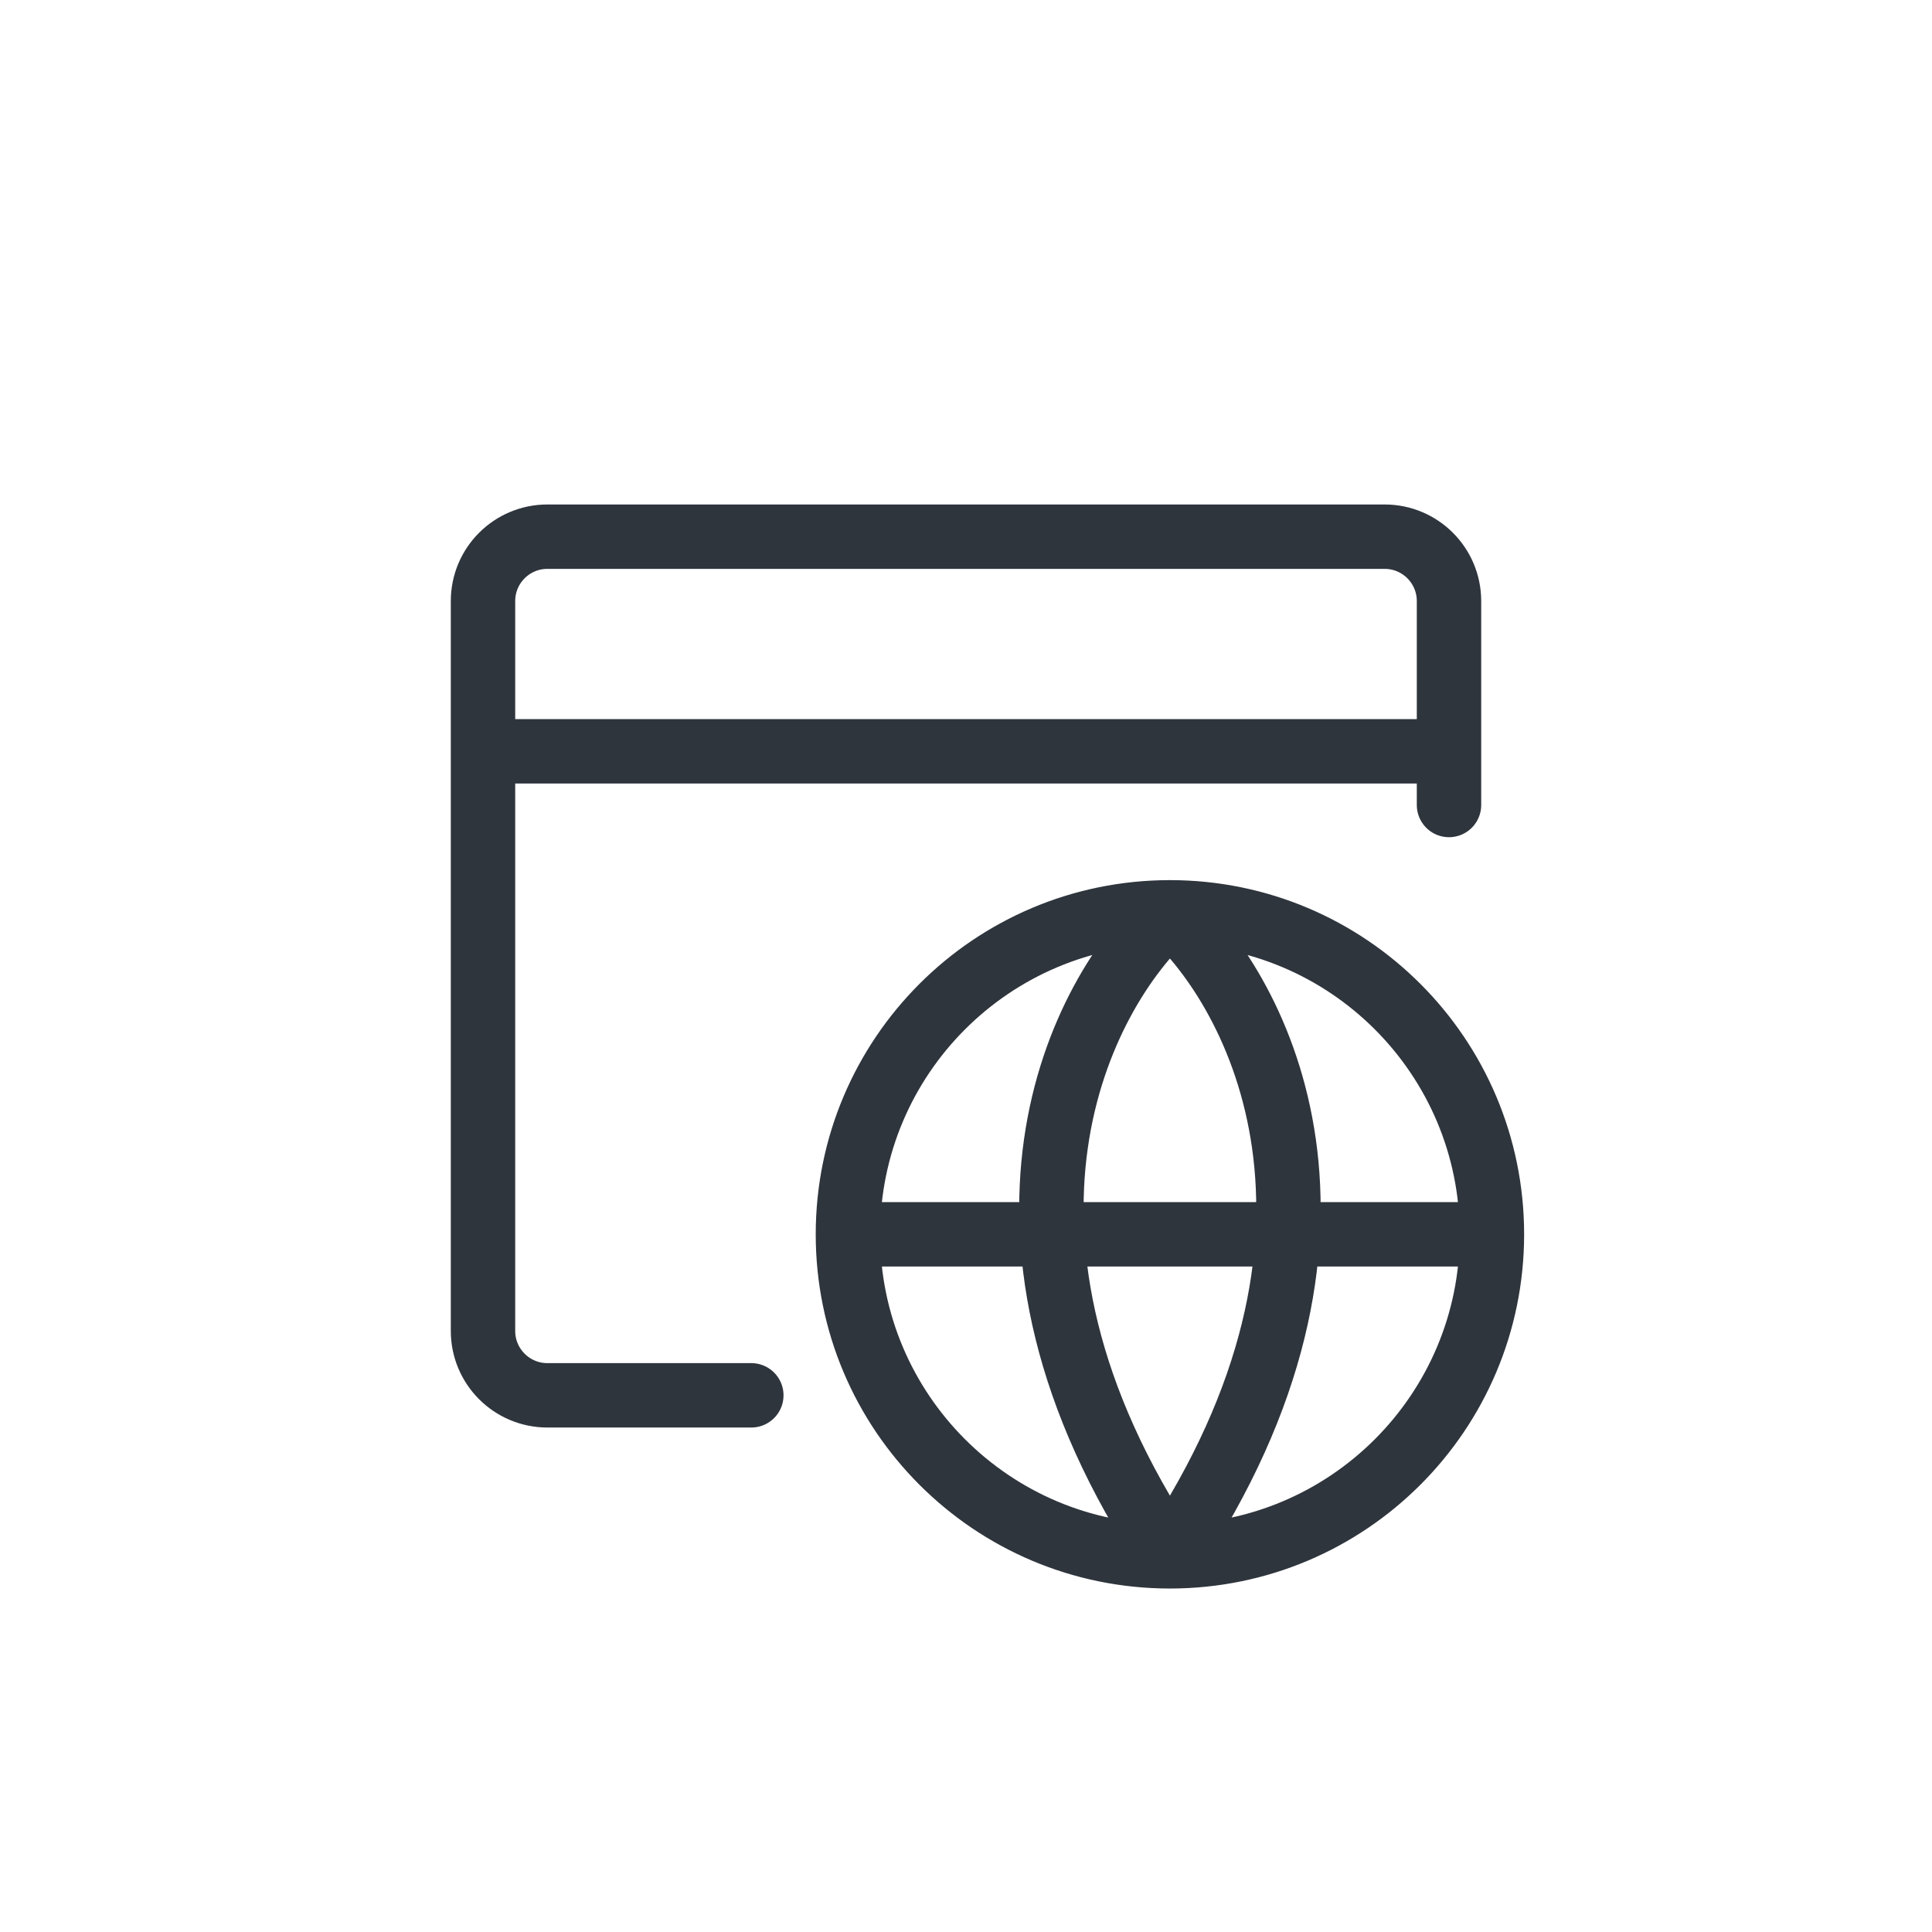<svg width="60" height="60" viewBox="0 0 60 60" fill="none" xmlns="http://www.w3.org/2000/svg">
<rect width="60" height="60" fill="white"/>
<path d="M15 23.333V18.667C15 17.562 15.895 16.667 17 16.667H43C44.105 16.667 45 17.562 45 18.667V23.333M15 23.333V41.333C15 42.438 15.895 43.333 17 43.333H23.333M15 23.333H45M45 23.333V25" stroke="#2F353D" stroke-width="2" stroke-linecap="round" stroke-linejoin="round"/>
<path d="M46.333 38.333C46.333 43.856 41.856 48.333 36.333 48.333M46.333 38.333C46.333 32.81 41.856 28.333 36.333 28.333M46.333 38.333H26.333M36.333 48.333C30.81 48.333 26.333 43.856 26.333 38.333M36.333 48.333C29.667 38.333 33.556 30.833 36.333 28.333M36.333 48.333C43 38.333 39.111 30.833 36.333 28.333M26.333 38.333C26.333 32.81 30.81 28.333 36.333 28.333" stroke="#2F353D" stroke-width="2" stroke-linecap="round" stroke-linejoin="round"/>
</svg>
